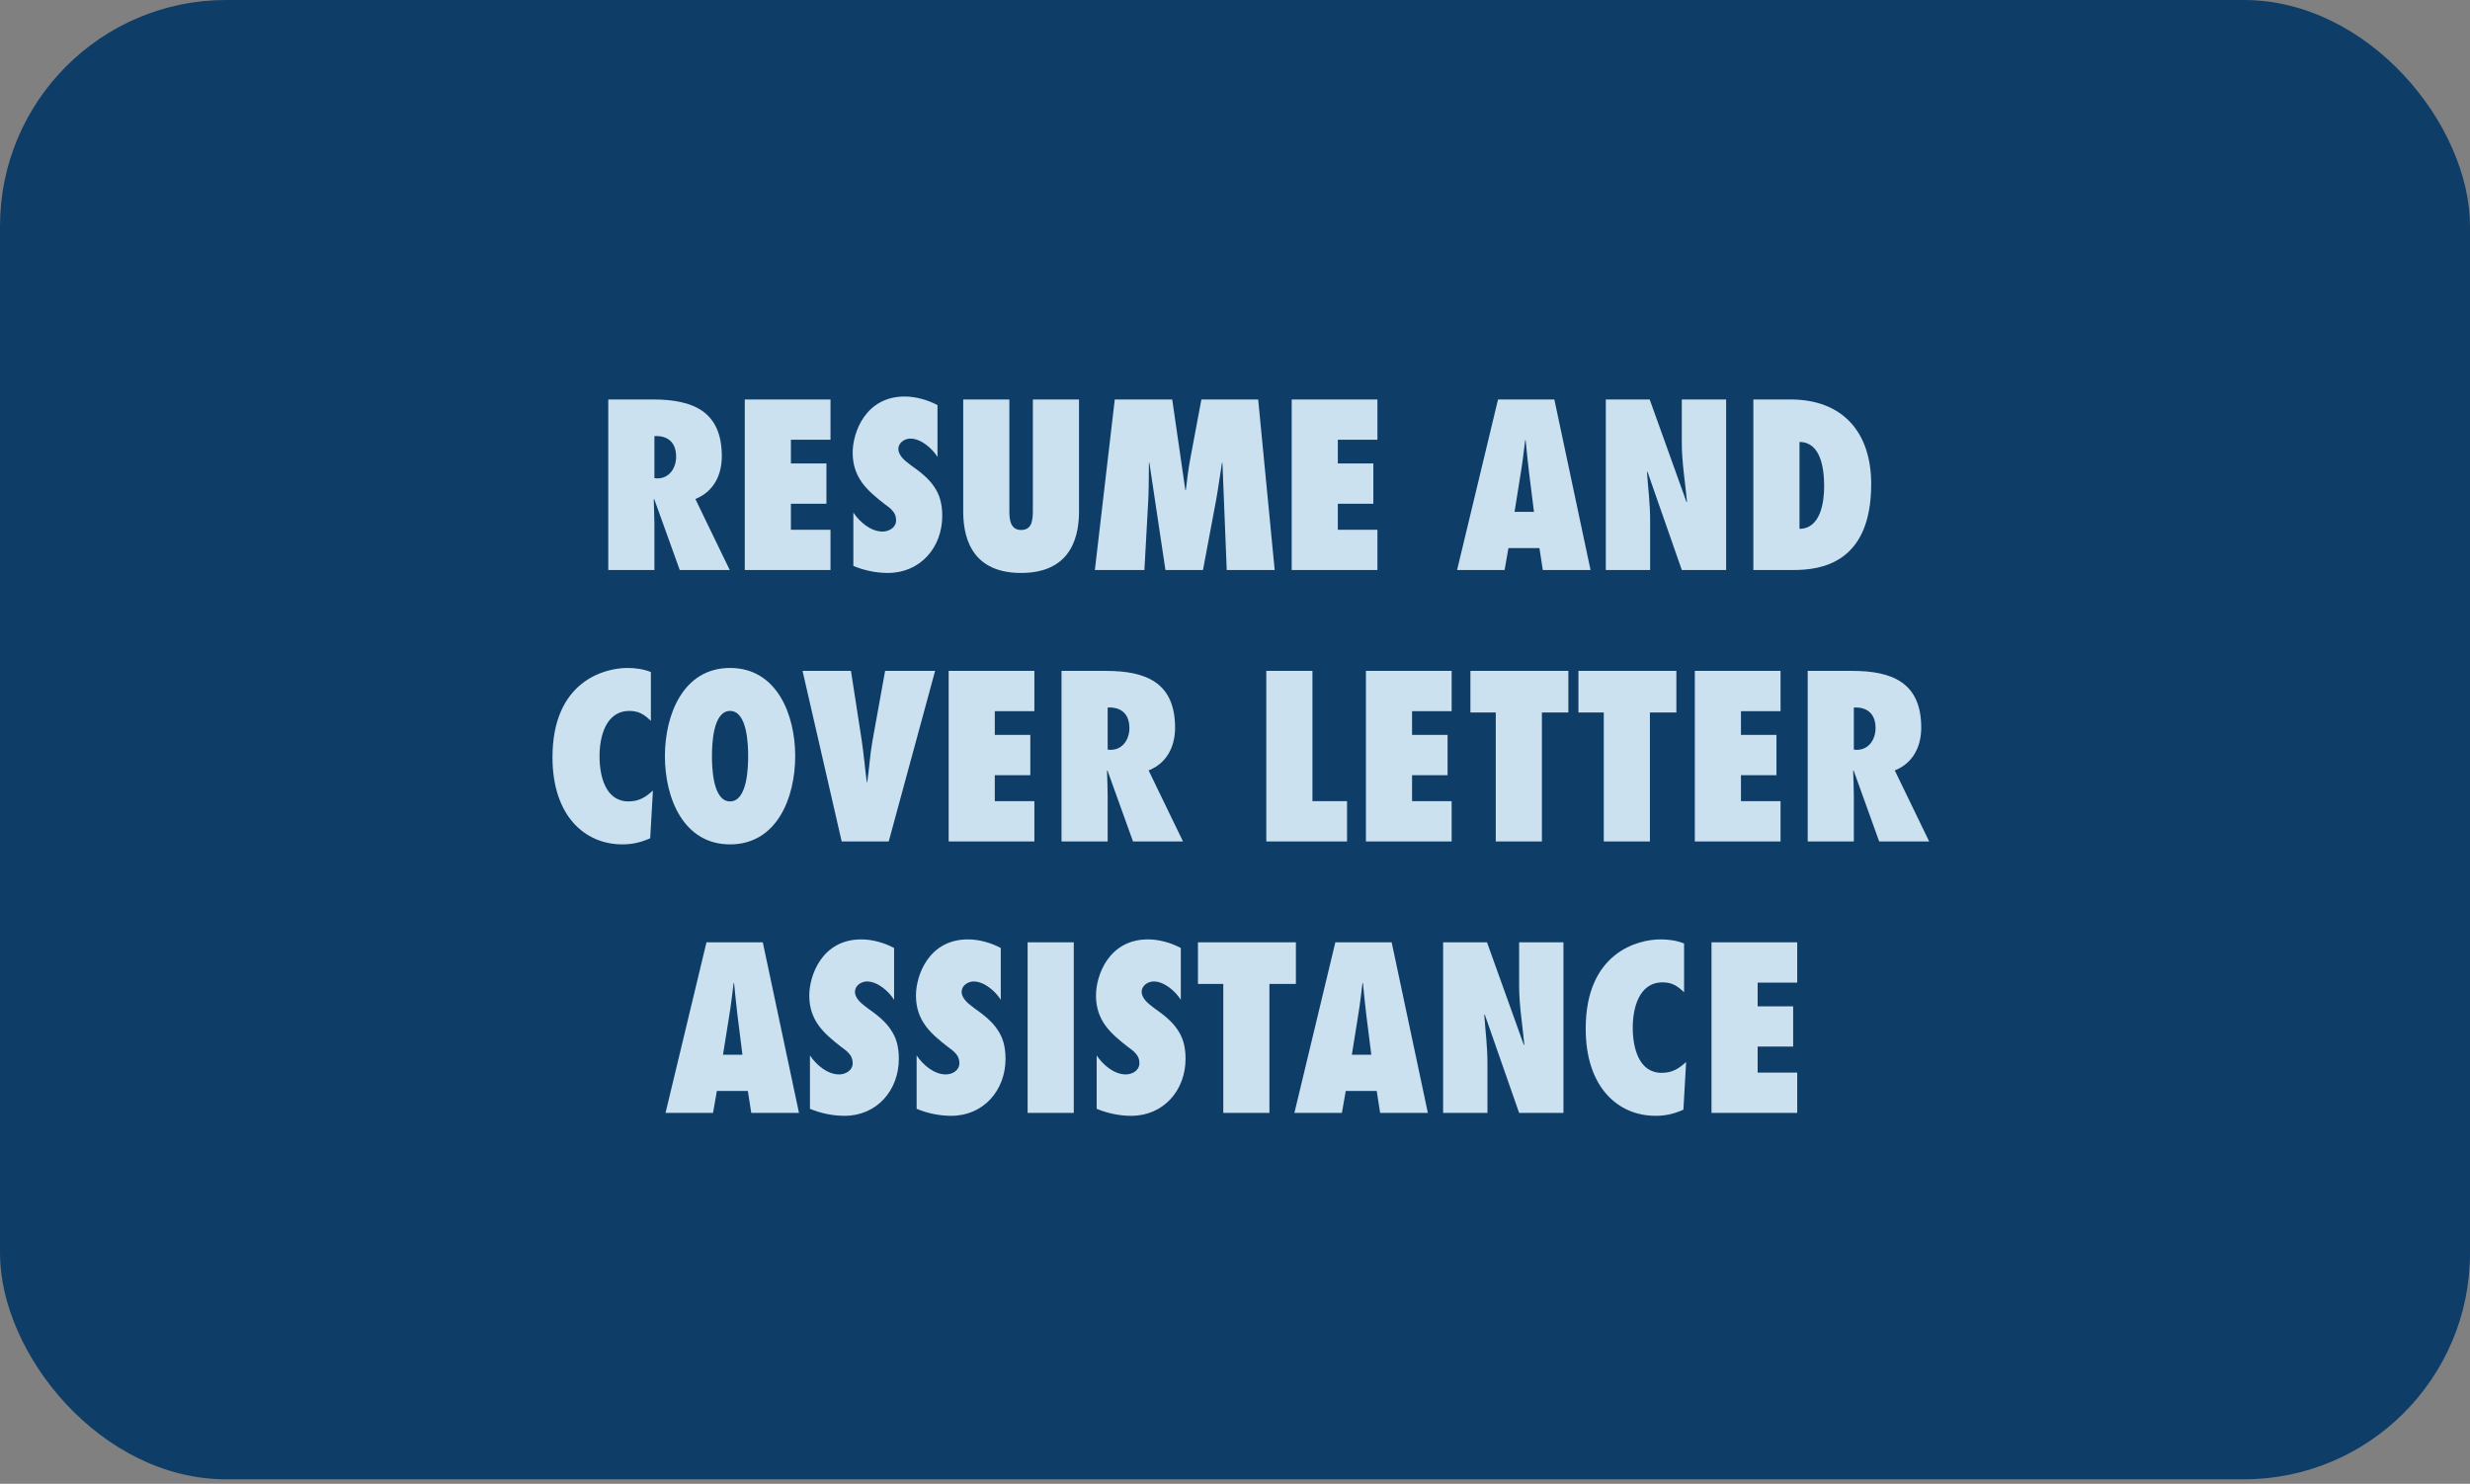 <svg width="546" height="328" viewBox="0 0 546 328" fill="none" xmlns="http://www.w3.org/2000/svg">
<rect x="0" y="0" width="546" height="328" fill="#808080" stroke="none"/>
<rect width="546" height="327" rx="50" fill="#0E3D68"/>
<path d="M161.309 126H150.259L144.609 110.3L144.509 110.4C144.559 112.25 144.659 114.1 144.659 115.95V126H134.459V88.3H144.309C153.159 88.3 159.559 90.9 159.559 100.85C159.559 105 157.759 108.7 153.709 110.3L161.309 126ZM144.659 105.7L145.309 105.75C148.009 105.75 149.459 103.4 149.459 100.95C149.459 97.65 147.459 96.25 144.659 96.4V105.7ZM164.635 126V88.3H183.585V97.2H174.835V102.45H182.685V111.35H174.835V117.1H183.585V126H164.635ZM188.636 125.1V113.3C190.036 115.4 192.486 117.5 195.086 117.5C196.486 117.5 198.086 116.65 198.086 115C198.086 114.1 197.786 113.45 197.286 112.9C196.836 112.35 196.236 111.9 195.586 111.45C193.586 109.9 191.836 108.45 190.536 106.65C189.286 104.9 188.486 102.8 188.486 100.05C188.486 95.65 191.286 87.65 199.986 87.65C202.436 87.65 205.086 88.4 207.236 89.55V101C206.036 99.1 203.586 96.95 201.236 96.95C200.036 96.95 198.586 97.8 198.586 99.25C198.586 100.05 199.036 100.75 199.586 101.35C200.136 101.95 200.886 102.45 201.436 102.9C203.586 104.4 205.286 105.8 206.436 107.5C207.636 109.2 208.286 111.2 208.286 114.05C208.286 121.05 203.386 126.65 196.286 126.65C193.686 126.65 191.036 126.1 188.636 125.1ZM228.32 88.3H238.52V112.95C238.52 117.5 237.52 126.65 225.72 126.65C213.92 126.65 212.92 117.5 212.92 112.95V88.3H223.12V112C223.12 113 223.07 114.3 223.37 115.3C223.67 116.35 224.32 117.15 225.72 117.15C227.17 117.15 227.82 116.35 228.07 115.35C228.37 114.3 228.32 113 228.32 112.05V88.3ZM281.773 126H271.173L270.223 102.3H270.123C269.673 105.05 269.323 107.8 268.823 110.55L265.923 126H257.623L254.073 102.3H253.973C253.923 105.1 253.973 107.85 253.823 110.65L252.973 126H242.023L246.423 88.3H259.123L262.023 108.35H262.123C262.423 106 262.673 103.7 263.123 101.35L265.573 88.3H278.123L281.773 126ZM285.533 126V88.3H304.483V97.2H295.733V102.45H303.583V111.35H295.733V117.1H304.483V126H285.533ZM351.593 126H341.043L340.293 121.15H333.443L332.593 126H322.093L331.143 88.3H343.593L351.593 126ZM334.793 113.15H339.093L337.993 104.4C337.693 102.05 337.493 99.65 337.243 97.3H337.143C336.843 99.65 336.593 102.05 336.193 104.4L334.793 113.15ZM354.967 126V88.3H364.667L372.817 111L372.917 110.9C372.517 106.55 371.767 102.25 371.767 97.9V88.3H381.567V126H371.767L364.167 104.25L364.067 104.35C364.317 107.9 364.767 111.4 364.767 114.95V126H354.967ZM387.584 126V88.3H395.784C407.384 88.3 413.634 95.6 413.634 107C413.634 124.4 402.684 126 396.484 126H387.584ZM397.784 97.7V116.9C402.434 116.85 403.234 111.05 403.234 107.5C403.234 103.4 402.434 97.7 397.784 97.7ZM143.879 148.55V159.35C142.429 157.95 141.229 157.15 139.129 157.15C133.829 157.15 132.529 163 132.529 167.15C132.529 171.55 133.829 177.15 138.929 177.15C141.229 177.15 142.679 176.25 144.329 174.75L143.729 185.3C141.679 186.2 139.829 186.65 137.579 186.65C129.229 186.65 122.129 180.3 122.129 167.4C122.129 150.5 133.729 147.65 138.679 147.65C140.479 147.65 142.229 147.9 143.879 148.55ZM146.981 167.15C146.981 157.95 151.031 147.65 161.381 147.65C171.731 147.65 175.781 157.95 175.781 167.15C175.781 176.35 171.731 186.65 161.381 186.65C151.031 186.65 146.981 176.35 146.981 167.15ZM157.381 167.15C157.381 169.5 157.531 177.15 161.381 177.15C165.231 177.15 165.381 169.5 165.381 167.15C165.381 164.8 165.231 157.15 161.381 157.15C157.531 157.15 157.381 164.8 157.381 167.15ZM196.456 186H186.056L177.406 148.3H188.106L190.506 163.8C190.956 166.85 191.206 169.85 191.606 172.9H191.706C192.156 169.85 192.306 166.85 192.856 163.8L195.656 148.3H206.706L196.456 186ZM209.703 186V148.3H228.653V157.2H219.903V162.45H227.753V171.35H219.903V177.1H228.653V186H209.703ZM261.504 186H250.454L244.804 170.3L244.704 170.4C244.754 172.25 244.854 174.1 244.854 175.95V186H234.654V148.3H244.504C253.354 148.3 259.754 150.9 259.754 160.85C259.754 165 257.954 168.7 253.904 170.3L261.504 186ZM244.854 165.7L245.504 165.75C248.204 165.75 249.654 163.4 249.654 160.95C249.654 157.65 247.654 156.25 244.854 156.4V165.7ZM297.768 186H279.918V148.3H290.118V177.1H297.768V186ZM301.939 186V148.3H320.889V157.2H312.139V162.45H319.989V171.35H312.139V177.1H320.889V186H301.939ZM340.841 186H330.641V157.5H325.041V148.3H346.691V157.5H340.841V186ZM364.718 186H354.518V157.5H348.918V148.3H370.568V157.5H364.718V186ZM374.645 186V148.3H393.595V157.2H384.845V162.45H392.695V171.35H384.845V177.1H393.595V186H374.645ZM426.446 186H415.396L409.746 170.3L409.646 170.4C409.696 172.25 409.796 174.1 409.796 175.95V186H399.596V148.3H409.446C418.296 148.3 424.696 150.9 424.696 160.85C424.696 165 422.896 168.7 418.846 170.3L426.446 186ZM409.796 165.7L410.446 165.75C413.146 165.75 414.596 163.4 414.596 160.95C414.596 157.65 412.596 156.25 409.796 156.4V165.7ZM176.618 246H166.068L165.318 241.15H158.468L157.618 246H147.118L156.168 208.3H168.618L176.618 246ZM159.818 233.15H164.118L163.018 224.4C162.718 222.05 162.518 219.65 162.268 217.3H162.168C161.868 219.65 161.618 222.05 161.218 224.4L159.818 233.15ZM179.041 245.1V233.3C180.441 235.4 182.891 237.5 185.491 237.5C186.891 237.5 188.491 236.65 188.491 235C188.491 234.1 188.191 233.45 187.691 232.9C187.241 232.35 186.641 231.9 185.991 231.45C183.991 229.9 182.241 228.45 180.941 226.65C179.691 224.9 178.891 222.8 178.891 220.05C178.891 215.65 181.691 207.65 190.391 207.65C192.841 207.65 195.491 208.4 197.641 209.55V221C196.441 219.1 193.991 216.95 191.641 216.95C190.441 216.95 188.991 217.8 188.991 219.25C188.991 220.05 189.441 220.75 189.991 221.35C190.541 221.95 191.291 222.45 191.841 222.9C193.991 224.4 195.691 225.8 196.841 227.5C198.041 229.2 198.691 231.2 198.691 234.05C198.691 241.05 193.791 246.65 186.691 246.65C184.091 246.65 181.441 246.1 179.041 245.1ZM202.625 245.1V233.3C204.025 235.4 206.475 237.5 209.075 237.5C210.475 237.5 212.075 236.65 212.075 235C212.075 234.1 211.775 233.45 211.275 232.9C210.825 232.35 210.225 231.9 209.575 231.45C207.575 229.9 205.825 228.45 204.525 226.65C203.275 224.9 202.475 222.8 202.475 220.05C202.475 215.65 205.275 207.65 213.975 207.65C216.425 207.65 219.075 208.4 221.225 209.55V221C220.025 219.1 217.575 216.95 215.225 216.95C214.025 216.95 212.575 217.8 212.575 219.25C212.575 220.05 213.025 220.75 213.575 221.35C214.125 221.95 214.875 222.45 215.425 222.9C217.575 224.4 219.275 225.8 220.425 227.5C221.625 229.2 222.275 231.2 222.275 234.05C222.275 241.05 217.375 246.65 210.275 246.65C207.675 246.65 205.025 246.1 202.625 245.1ZM237.359 246H227.159V208.3H237.359V246ZM242.42 245.1V233.3C243.82 235.4 246.27 237.5 248.87 237.5C250.27 237.5 251.87 236.65 251.87 235C251.87 234.1 251.57 233.45 251.07 232.9C250.62 232.35 250.02 231.9 249.37 231.45C247.37 229.9 245.62 228.45 244.32 226.65C243.07 224.9 242.27 222.8 242.27 220.05C242.27 215.65 245.07 207.65 253.77 207.65C256.22 207.65 258.87 208.4 261.02 209.55V221C259.82 219.1 257.37 216.95 255.02 216.95C253.82 216.95 252.37 217.8 252.37 219.25C252.37 220.05 252.82 220.75 253.37 221.35C253.92 221.95 254.67 222.45 255.22 222.9C257.37 224.4 259.07 225.8 260.22 227.5C261.42 229.2 262.07 231.2 262.07 234.05C262.07 241.05 257.17 246.65 250.07 246.65C247.47 246.65 244.82 246.1 242.42 245.1ZM280.611 246H270.411V217.5H264.811V208.3H286.461V217.5H280.611V246ZM315.631 246H305.081L304.331 241.15H297.481L296.631 246H286.131L295.181 208.3H307.631L315.631 246ZM298.831 233.15H303.131L302.031 224.4C301.731 222.05 301.531 219.65 301.281 217.3H301.181C300.881 219.65 300.631 222.05 300.231 224.4L298.831 233.15ZM319.005 246V208.3H328.705L336.855 231L336.955 230.9C336.555 226.55 335.805 222.25 335.805 217.9V208.3H345.605V246H335.805L328.205 224.25L328.105 224.35C328.355 227.9 328.805 231.4 328.805 234.95V246H319.005ZM372.272 208.55V219.35C370.822 217.95 369.622 217.15 367.522 217.15C362.222 217.15 360.922 223 360.922 227.15C360.922 231.55 362.222 237.15 367.322 237.15C369.622 237.15 371.072 236.25 372.722 234.75L372.122 245.3C370.072 246.2 368.222 246.65 365.972 246.65C357.622 246.65 350.522 240.3 350.522 227.4C350.522 210.5 362.122 207.65 367.072 207.65C368.872 207.65 370.622 207.9 372.272 208.55ZM378.331 246V208.3H397.281V217.2H388.531V222.45H396.381V231.35H388.531V237.1H397.281V246H378.331Z" fill="#E0F3FF" fill-opacity="0.9"/>
</svg>

